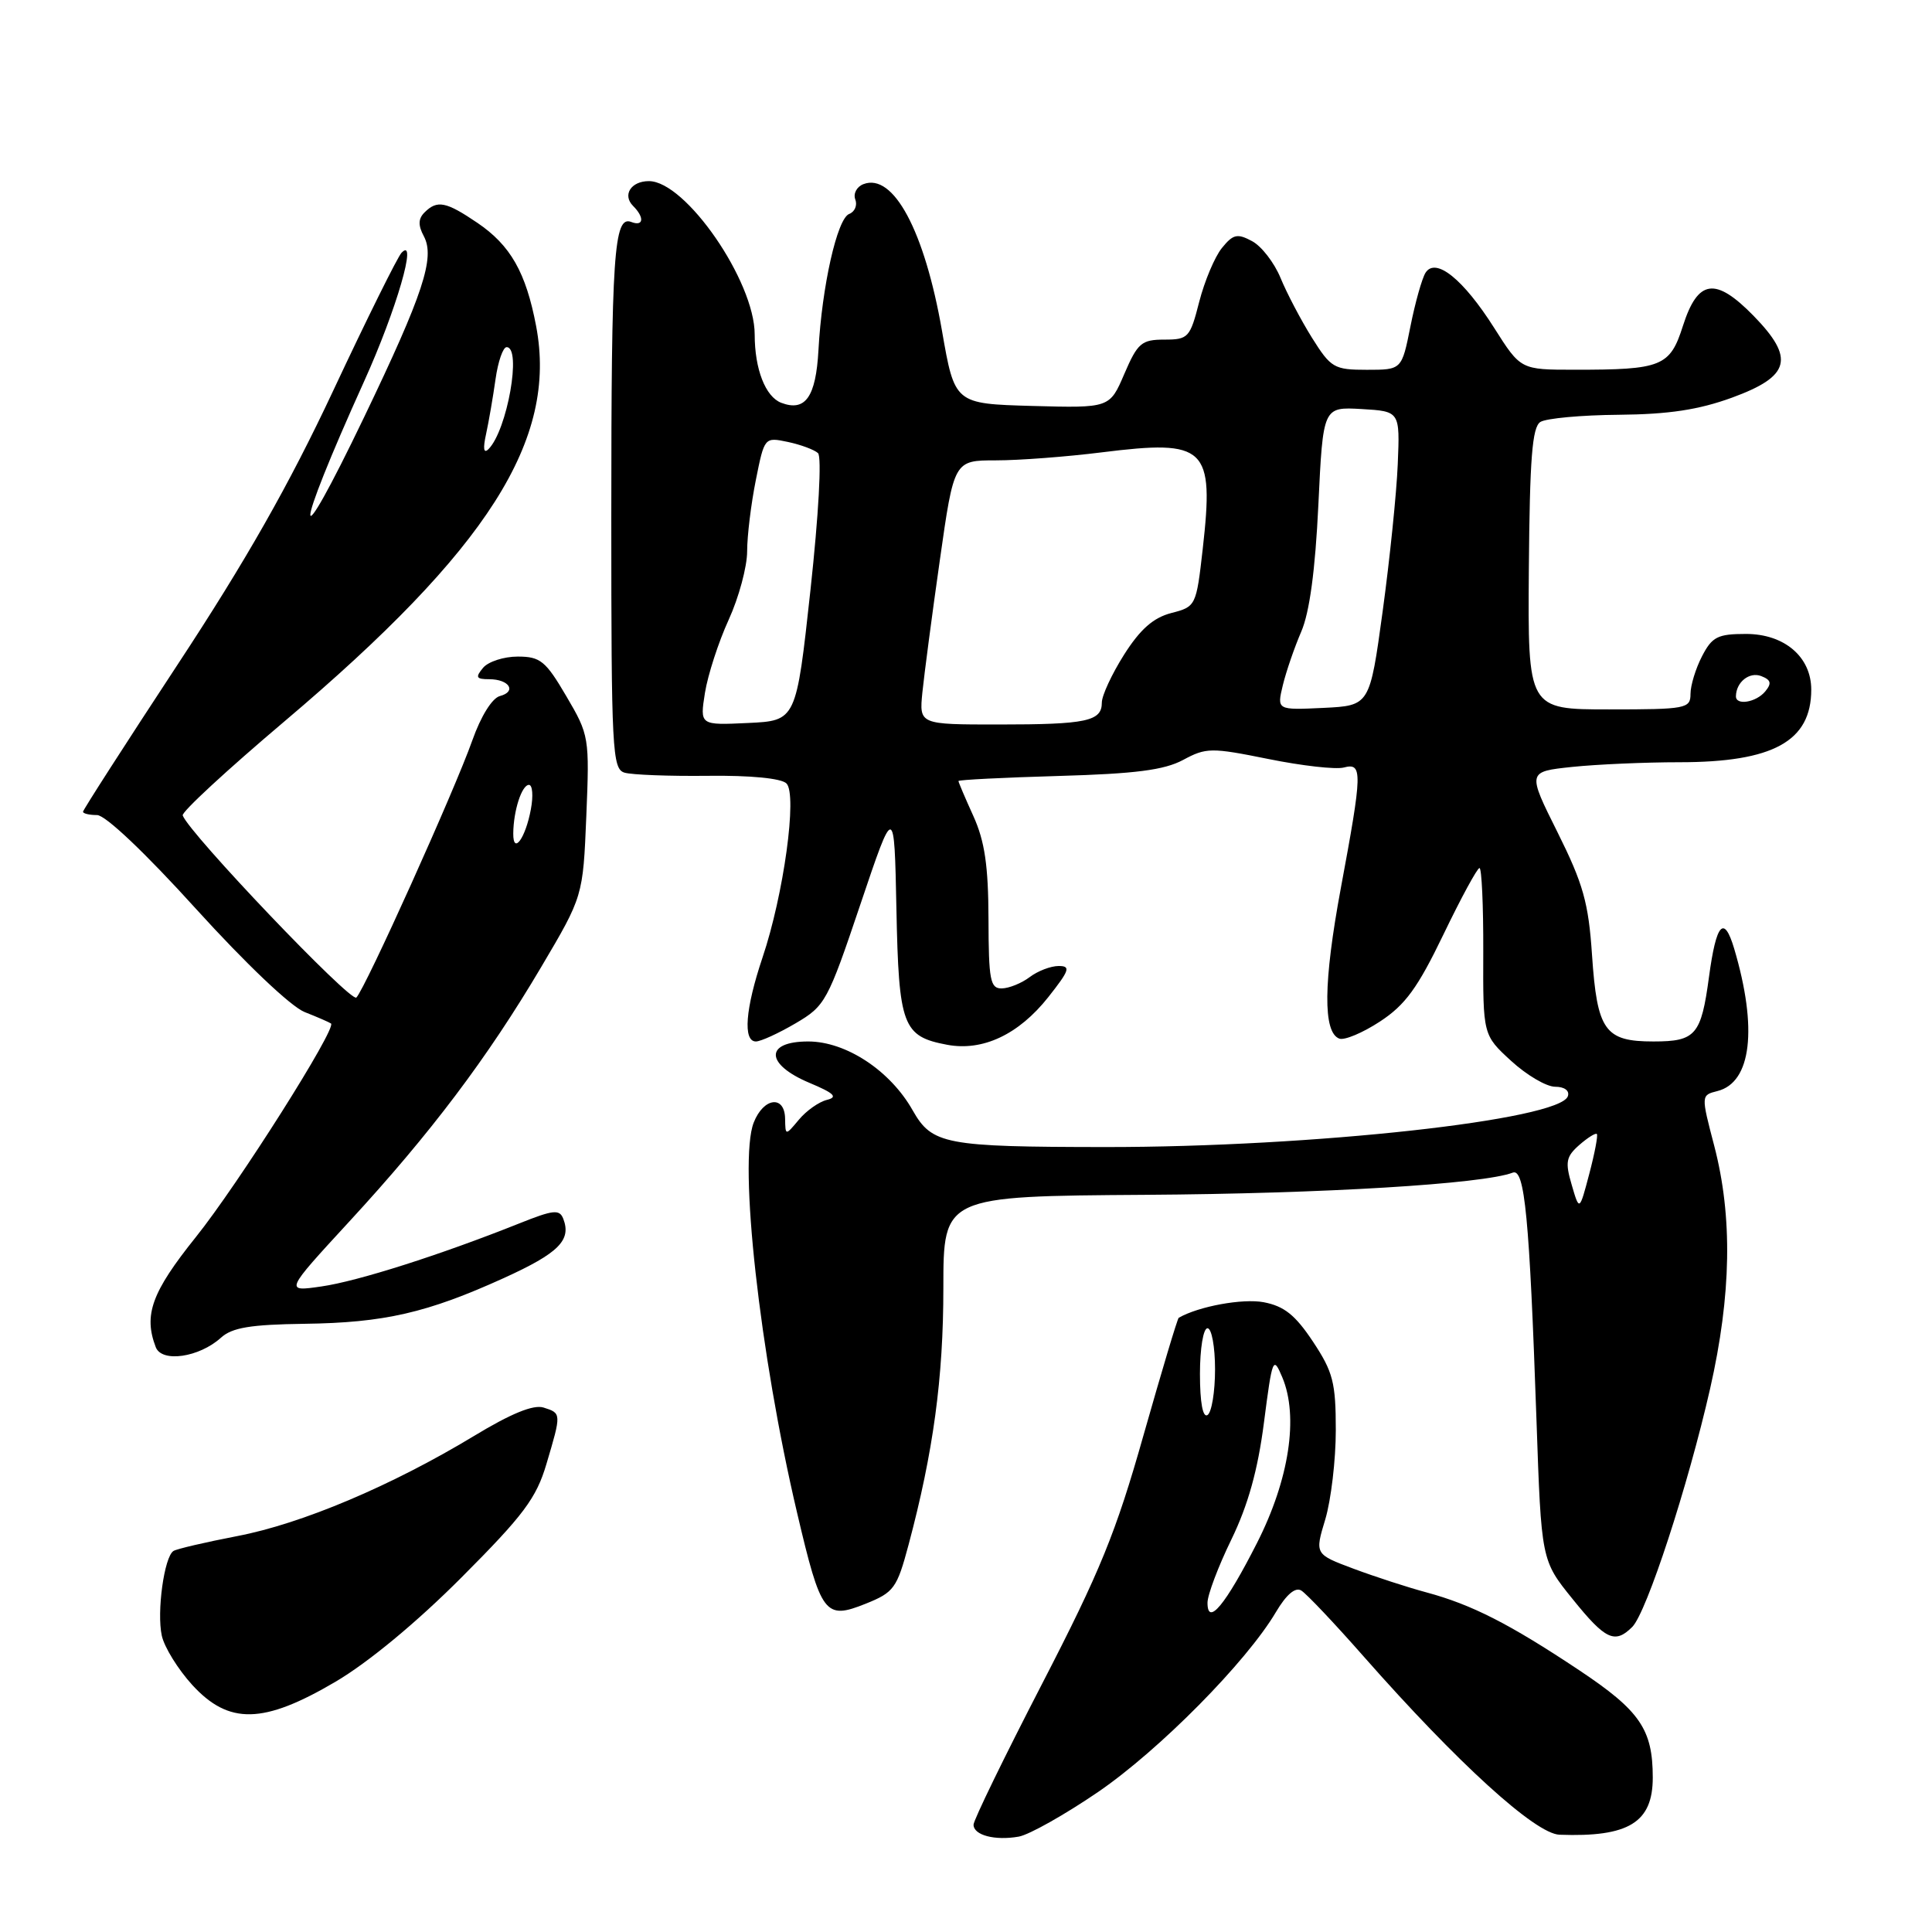 <?xml version="1.0" encoding="UTF-8" standalone="no"?>
<!DOCTYPE svg PUBLIC "-//W3C//DTD SVG 1.1//EN" "http://www.w3.org/Graphics/SVG/1.1/DTD/svg11.dtd" >
<svg xmlns="http://www.w3.org/2000/svg" xmlns:xlink="http://www.w3.org/1999/xlink" version="1.1" viewBox="0 0 256 256">
 <g >
 <path fill="currentColor"
d=" M 145.50 237.45 C 153.61 231.90 165.17 220.21 169.06 213.62 C 170.44 211.29 171.63 210.27 172.42 210.75 C 173.10 211.16 176.83 215.10 180.70 219.50 C 193.15 233.63 203.43 242.99 206.64 243.11 C 215.81 243.45 219.00 241.49 219.00 235.54 C 219.00 229.14 217.30 226.67 209.23 221.30 C 199.99 215.15 195.01 212.62 189.01 211.00 C 186.55 210.34 182.21 208.93 179.37 207.87 C 174.21 205.94 174.21 205.94 175.61 201.31 C 176.37 198.76 177.00 193.46 177.00 189.51 C 177.00 183.21 176.64 181.79 173.98 177.78 C 171.63 174.24 170.16 173.07 167.44 172.55 C 164.66 172.03 158.85 173.09 156.19 174.61 C 156.02 174.70 153.93 181.70 151.53 190.14 C 147.87 203.09 145.75 208.27 138.09 223.10 C 133.09 232.78 129.00 241.18 129.00 241.78 C 129.00 243.18 131.84 243.92 135.00 243.36 C 136.38 243.11 141.10 240.45 145.50 237.45 Z  M 44.44 222.85 C 48.78 220.30 55.22 214.97 61.16 209.01 C 69.38 200.77 71.07 198.51 72.41 193.97 C 74.40 187.27 74.40 187.26 72.03 186.51 C 70.69 186.08 67.71 187.30 62.78 190.29 C 51.89 196.87 39.98 201.91 31.43 203.54 C 27.24 204.35 23.44 205.23 22.99 205.51 C 21.76 206.27 20.75 213.59 21.44 216.74 C 21.78 218.28 23.60 221.21 25.48 223.27 C 30.33 228.56 34.90 228.46 44.44 222.85 Z  M 216.28 215.58 C 218.19 213.67 223.67 196.89 226.60 184.00 C 229.42 171.56 229.60 161.23 227.14 151.81 C 225.39 145.12 225.39 145.12 227.57 144.57 C 232.08 143.44 232.92 136.26 229.79 125.71 C 228.44 121.17 227.41 122.31 226.45 129.45 C 225.41 137.16 224.69 138.00 219.09 138.00 C 212.64 138.00 211.63 136.57 210.95 126.53 C 210.49 119.62 209.78 117.11 206.39 110.30 C 202.37 102.25 202.37 102.25 208.33 101.62 C 211.61 101.28 218.00 101.00 222.52 101.00 C 234.96 101.00 240.00 98.22 240.00 91.38 C 240.00 87.04 236.44 84.00 231.35 84.00 C 227.60 84.00 226.86 84.38 225.53 86.95 C 224.69 88.57 224.00 90.82 224.00 91.95 C 224.00 93.89 223.42 94.00 213.22 94.00 C 202.44 94.00 202.44 94.00 202.58 75.39 C 202.70 60.74 203.02 56.60 204.11 55.91 C 204.88 55.43 209.55 55.00 214.50 54.96 C 221.12 54.90 225.08 54.30 229.50 52.69 C 237.24 49.86 237.86 47.49 232.35 41.84 C 227.29 36.67 224.98 37.00 223.00 43.17 C 221.28 48.57 220.20 49.00 208.63 48.99 C 201.50 48.99 201.50 48.99 198.00 43.47 C 193.89 36.98 190.23 34.04 188.89 36.14 C 188.42 36.89 187.52 40.09 186.89 43.25 C 185.74 49.00 185.74 49.00 181.12 49.00 C 176.77 49.00 176.35 48.75 173.84 44.75 C 172.38 42.41 170.51 38.85 169.68 36.83 C 168.85 34.81 167.15 32.61 165.90 31.95 C 163.95 30.90 163.39 31.03 161.91 32.86 C 160.96 34.03 159.61 37.24 158.90 40.00 C 157.69 44.75 157.45 45.00 154.28 45.00 C 151.26 45.00 150.74 45.45 148.98 49.54 C 147.04 54.07 147.04 54.07 136.77 53.79 C 126.50 53.50 126.50 53.50 124.82 43.84 C 122.51 30.59 118.38 22.87 114.41 24.40 C 113.52 24.74 113.04 25.65 113.33 26.43 C 113.63 27.20 113.26 28.07 112.52 28.35 C 110.93 28.96 108.91 37.93 108.45 46.39 C 108.11 52.61 106.71 54.59 103.51 53.37 C 101.42 52.56 100.00 48.91 100.00 44.32 C 100.00 37.26 90.85 24.00 85.98 24.00 C 83.61 24.00 82.44 25.84 83.89 27.29 C 85.43 28.83 85.28 30.05 83.64 29.41 C 81.34 28.53 81.00 33.63 81.00 68.56 C 81.00 99.41 81.13 101.90 82.75 102.38 C 83.71 102.67 88.68 102.86 93.80 102.80 C 99.44 102.73 103.53 103.13 104.21 103.81 C 105.67 105.27 103.85 118.55 101.03 126.90 C 98.76 133.66 98.42 138.00 100.16 138.00 C 100.80 138.00 103.16 136.92 105.41 135.60 C 109.35 133.29 109.67 132.71 114.00 119.85 C 118.50 106.50 118.50 106.50 118.78 120.45 C 119.09 135.96 119.60 137.33 125.51 138.44 C 130.22 139.32 134.98 137.08 138.90 132.13 C 141.72 128.56 141.91 128.00 140.28 128.00 C 139.23 128.00 137.51 128.66 136.44 129.47 C 135.37 130.28 133.71 130.95 132.75 130.97 C 131.21 131.00 131.00 129.90 130.98 121.75 C 130.96 114.71 130.48 111.46 128.98 108.14 C 127.89 105.74 127.00 103.65 127.00 103.49 C 127.00 103.33 132.96 103.03 140.25 102.82 C 150.44 102.53 154.25 102.04 156.76 100.70 C 159.82 99.05 160.49 99.04 168.06 100.57 C 172.49 101.47 176.99 101.98 178.06 101.70 C 180.57 101.04 180.54 102.24 177.66 117.72 C 175.35 130.18 175.28 136.79 177.46 137.62 C 178.13 137.88 180.56 136.86 182.85 135.36 C 186.20 133.17 187.85 130.91 191.26 123.83 C 193.59 118.99 195.74 115.03 196.04 115.02 C 196.33 115.01 196.56 119.98 196.54 126.08 C 196.50 137.15 196.50 137.15 200.24 140.58 C 202.29 142.46 204.91 144.00 206.07 144.00 C 207.30 144.00 208.00 144.52 207.75 145.25 C 206.70 148.40 173.87 152.01 146.44 151.99 C 125.20 151.97 123.50 151.65 120.93 147.12 C 117.96 141.86 112.10 138.00 107.09 138.00 C 101.30 138.00 101.39 141.02 107.25 143.48 C 110.54 144.86 111.06 145.37 109.57 145.74 C 108.51 146.00 106.84 147.18 105.86 148.36 C 104.07 150.50 104.07 150.50 104.03 148.25 C 103.99 145.07 101.18 145.41 99.87 148.75 C 97.83 153.95 100.67 179.45 105.62 200.46 C 108.80 213.99 109.31 214.66 114.71 212.50 C 118.45 211.00 118.85 210.45 120.39 204.69 C 123.67 192.40 125.00 182.61 125.00 170.66 C 125.00 158.50 125.00 158.50 151.78 158.32 C 175.36 158.17 196.51 156.89 200.45 155.38 C 202.03 154.77 202.66 161.31 203.59 188.12 C 204.23 206.75 204.23 206.75 208.37 211.87 C 212.73 217.29 213.98 217.87 216.28 215.58 Z  M 29.27 177.26 C 30.75 175.91 33.19 175.51 40.34 175.41 C 50.91 175.27 56.61 173.96 66.78 169.34 C 74.03 166.04 75.73 164.34 74.64 161.50 C 74.14 160.21 73.33 160.30 68.78 162.12 C 58.36 166.28 47.41 169.77 42.60 170.46 C 37.71 171.17 37.71 171.17 46.31 161.83 C 57.05 150.18 64.59 140.18 71.71 128.14 C 77.25 118.77 77.25 118.77 77.69 108.14 C 78.12 97.70 78.07 97.40 75.04 92.25 C 72.30 87.57 71.59 87.00 68.60 87.00 C 66.76 87.00 64.68 87.67 64.00 88.50 C 62.96 89.75 63.10 90.00 64.82 90.00 C 67.47 90.00 68.51 91.63 66.24 92.23 C 65.21 92.50 63.72 94.90 62.59 98.09 C 60.27 104.67 48.40 131.00 47.22 132.18 C 46.50 132.90 25.06 110.42 24.21 108.05 C 24.04 107.60 30.12 101.99 37.71 95.57 C 64.68 72.75 73.90 58.28 71.04 43.21 C 69.69 36.10 67.65 32.51 63.26 29.53 C 59.10 26.71 57.93 26.47 56.25 28.15 C 55.41 28.99 55.39 29.86 56.16 31.30 C 57.67 34.13 56.09 38.94 48.26 55.25 C 38.74 75.08 38.74 71.54 48.26 50.50 C 52.52 41.09 55.39 31.20 53.20 33.50 C 52.68 34.05 48.60 42.27 44.15 51.77 C 38.30 64.25 32.57 74.33 23.52 88.08 C 16.64 98.55 11.00 107.32 11.00 107.56 C 11.00 107.80 11.84 108.00 12.86 108.00 C 13.97 108.00 19.26 113.02 25.97 120.43 C 32.54 127.67 38.53 133.37 40.36 134.10 C 42.09 134.78 43.66 135.47 43.86 135.62 C 44.66 136.22 31.53 156.97 25.95 163.92 C 20.10 171.22 19.00 174.23 20.64 178.51 C 21.44 180.59 26.39 179.86 29.27 177.26 Z  M 160.00 212.37 C 160.00 211.34 161.42 207.57 163.16 204.00 C 165.37 199.45 166.67 194.80 167.48 188.50 C 168.59 179.90 168.70 179.63 169.91 182.50 C 172.10 187.70 170.83 196.04 166.56 204.45 C 162.39 212.66 160.00 215.55 160.00 212.37 Z  M 159.00 182.06 C 159.00 178.69 159.44 176.00 160.00 176.00 C 160.55 176.00 161.00 178.45 161.00 181.44 C 161.00 184.43 160.55 187.16 160.00 187.50 C 159.38 187.89 159.00 185.84 159.00 182.06 Z  M 208.26 157.00 C 207.37 153.98 207.51 153.26 209.26 151.72 C 210.37 150.75 211.42 150.09 211.59 150.26 C 211.76 150.43 211.31 152.80 210.59 155.53 C 209.28 160.50 209.28 160.50 208.26 157.00 Z  M 93.41 91.80 C 93.79 89.44 95.20 85.08 96.55 82.13 C 97.90 79.18 99.00 75.09 99.00 73.05 C 99.00 71.00 99.52 66.76 100.15 63.62 C 101.29 57.92 101.30 57.91 104.40 58.56 C 106.10 58.92 107.90 59.59 108.39 60.04 C 108.90 60.53 108.48 68.15 107.39 78.19 C 105.50 95.50 105.50 95.50 99.11 95.80 C 92.73 96.10 92.73 96.10 93.41 91.80 Z  M 122.22 91.75 C 122.46 89.41 123.49 81.54 124.53 74.25 C 126.41 61.00 126.41 61.00 131.98 61.00 C 135.05 61.00 141.35 60.52 145.98 59.94 C 159.84 58.21 160.89 59.21 159.37 72.72 C 158.51 80.30 158.46 80.39 155.20 81.23 C 152.82 81.85 151.09 83.37 148.95 86.74 C 147.33 89.30 146.00 92.16 146.00 93.09 C 146.00 95.57 143.99 96.00 132.32 96.00 C 121.80 96.00 121.80 96.00 122.22 91.75 Z  M 169.98 90.80 C 170.42 88.98 171.52 85.79 172.42 83.70 C 173.52 81.17 174.28 75.55 174.69 66.90 C 175.31 53.91 175.31 53.91 180.41 54.20 C 185.50 54.50 185.50 54.50 185.21 61.50 C 185.05 65.35 184.15 74.12 183.21 81.00 C 181.50 93.50 181.50 93.50 175.35 93.80 C 169.19 94.09 169.19 94.09 169.98 90.80 Z  M 230.02 92.25 C 230.05 90.38 231.80 88.99 233.36 89.58 C 234.67 90.09 234.79 90.54 233.90 91.62 C 232.69 93.08 229.99 93.52 230.02 92.25 Z  M 68.01 110.45 C 68.03 107.43 69.14 104.00 70.09 104.00 C 70.56 104.00 70.68 105.46 70.34 107.25 C 69.63 111.08 67.99 113.32 68.01 110.45 Z  M 64.41 57.50 C 64.77 55.85 65.33 52.59 65.66 50.25 C 65.99 47.91 66.65 46.00 67.13 46.00 C 69.16 46.00 67.21 57.00 64.74 59.50 C 64.09 60.16 63.97 59.48 64.41 57.50 Z "/>
</g>
</svg>
